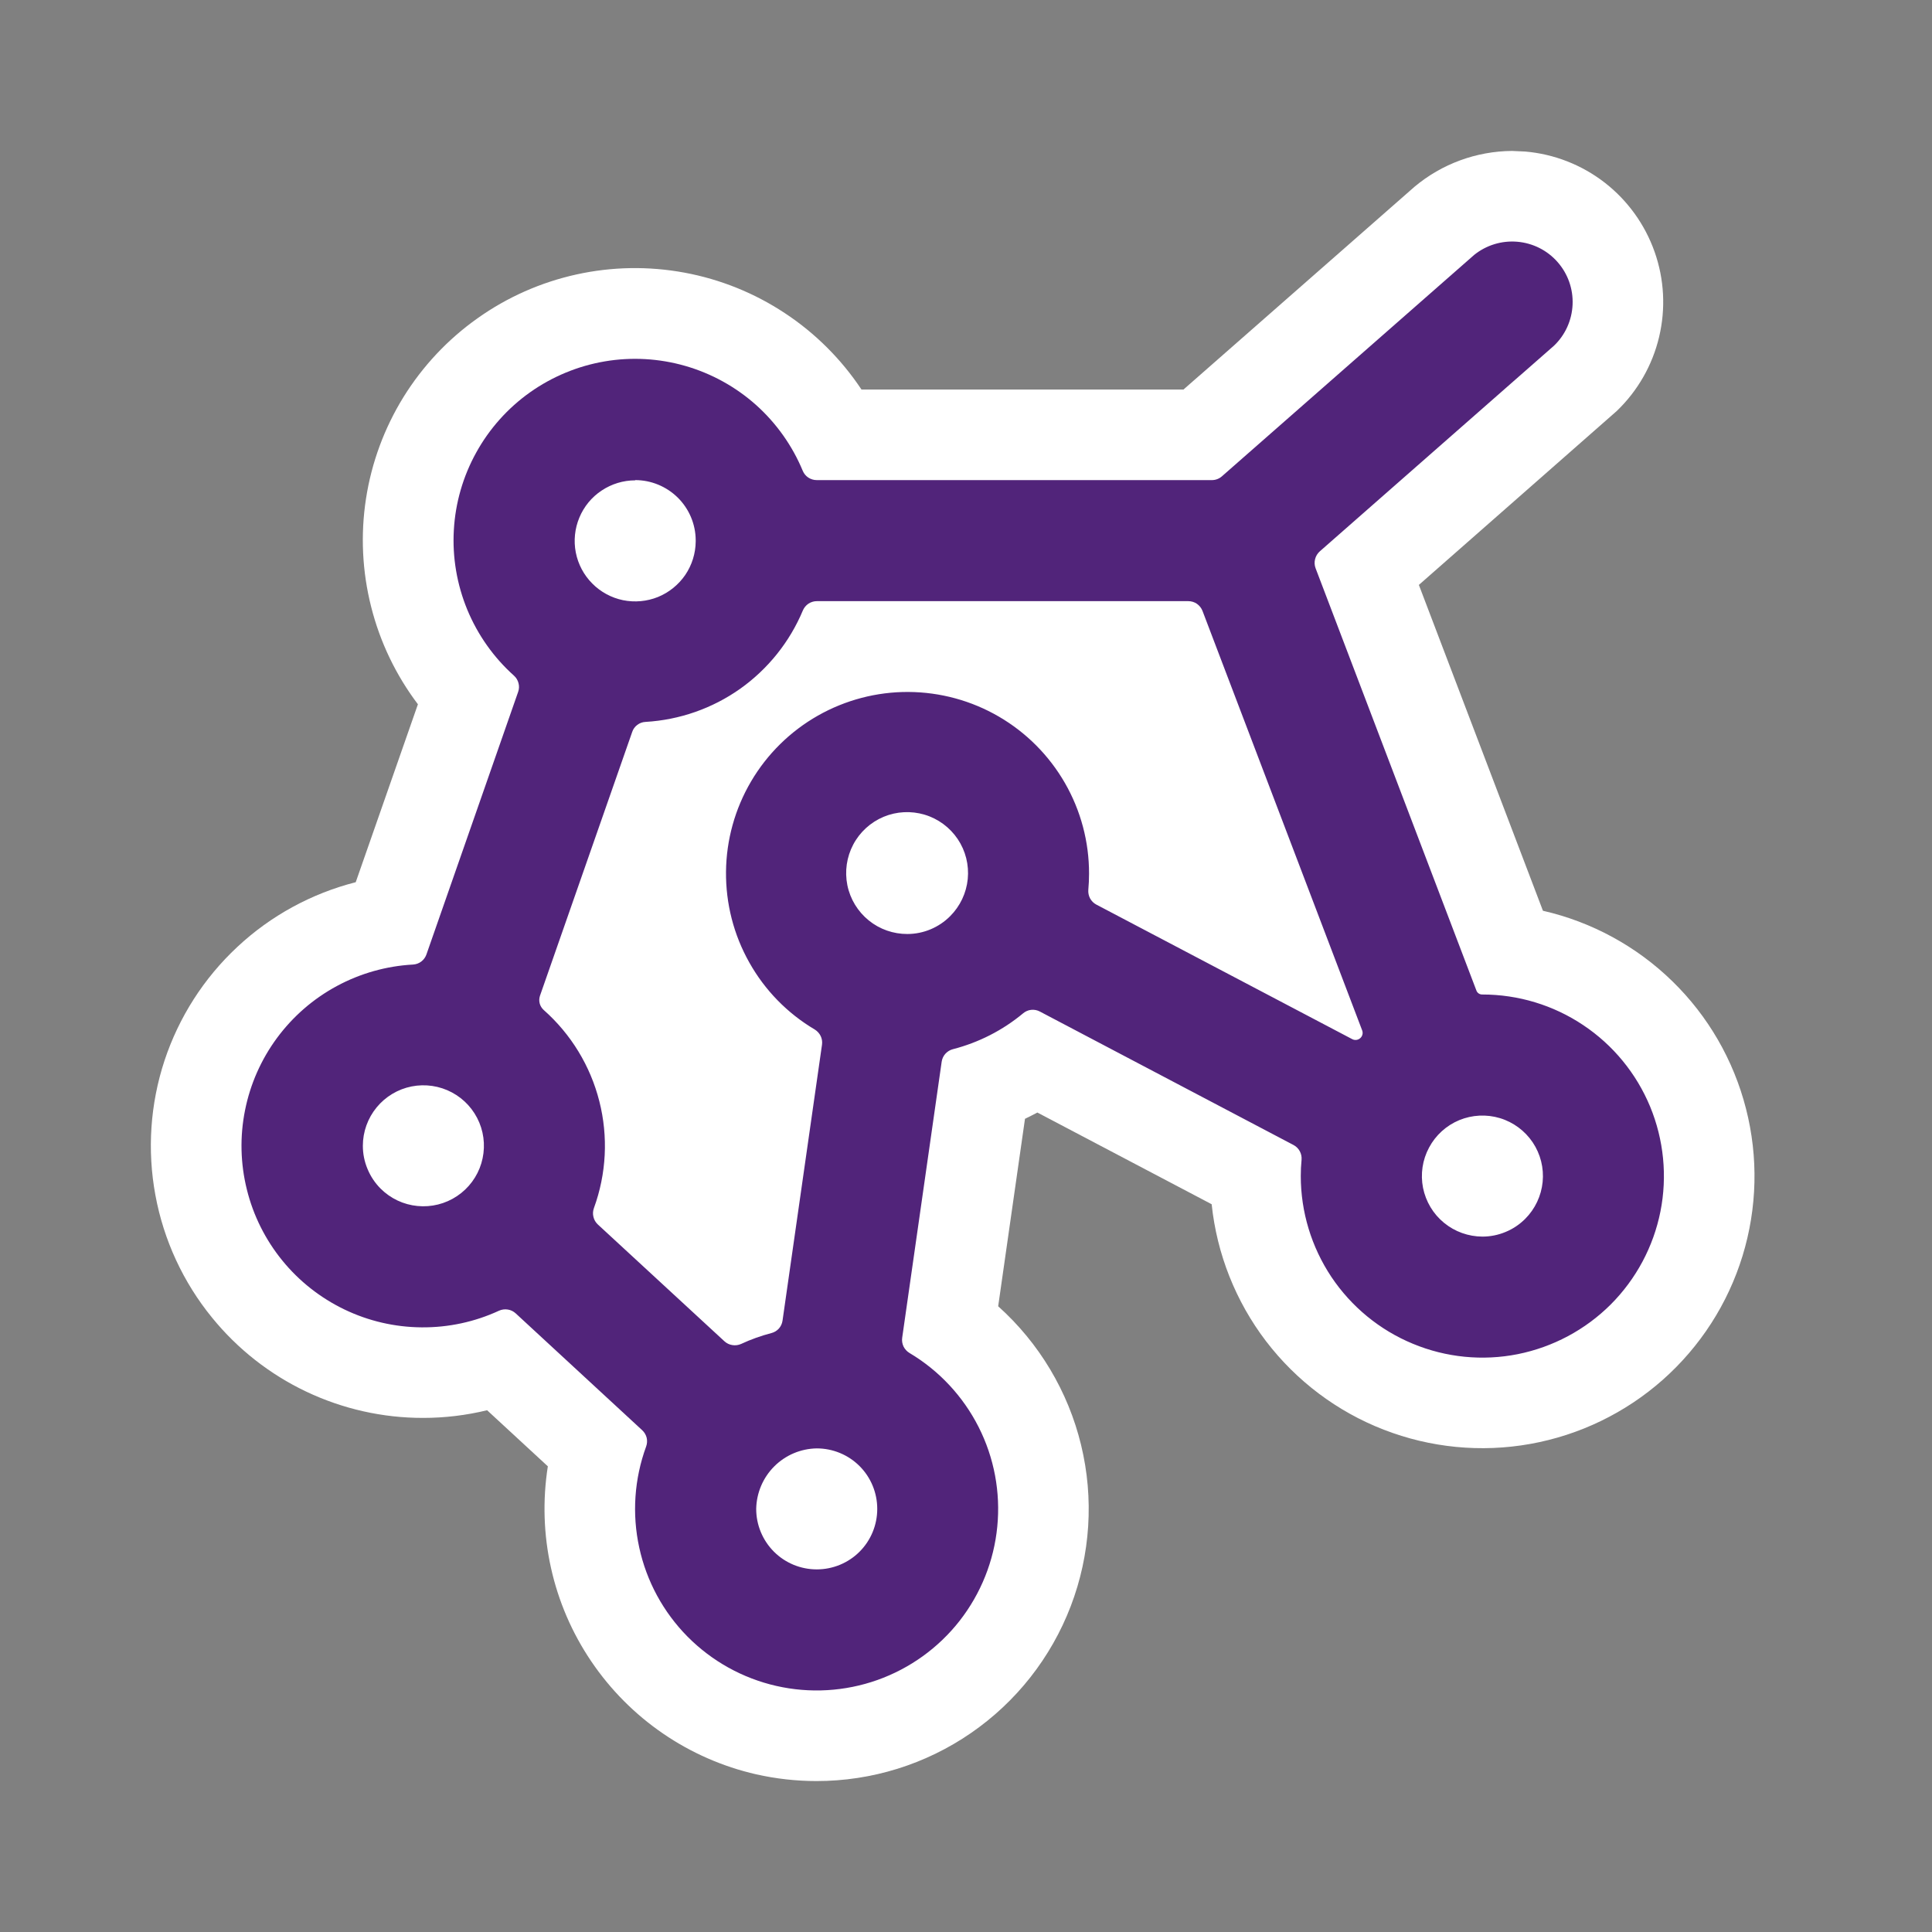 <svg width="32" height="32" viewBox="0 0 32 32" fill="none" xmlns="http://www.w3.org/2000/svg">
<rect x="0" y="0" width="32" height="32" fill="#808080" stroke="none"/>
<path d="M13.525 29.5C13.188 29.5 12.852 29.462 12.523 29.388C11.409 29.133 10.433 28.464 9.793 27.517C9.152 26.571 8.896 25.416 9.074 24.287L8.068 23.358C7.722 23.442 7.366 23.485 7.009 23.485C6.34 23.486 5.678 23.337 5.073 23.05C4.468 22.763 3.935 22.344 3.512 21.824C3.034 21.238 2.711 20.54 2.574 19.796C2.436 19.052 2.488 18.285 2.725 17.566C2.963 16.847 3.377 16.2 3.931 15.684C4.484 15.167 5.159 14.799 5.892 14.612L6.922 11.665C6.558 11.184 6.294 10.634 6.147 10.049C5.999 9.464 5.97 8.856 6.062 8.26C6.154 7.663 6.365 7.092 6.682 6.578C7 6.065 7.416 5.621 7.909 5.272C8.401 4.922 8.958 4.676 9.547 4.546C10.136 4.416 10.745 4.406 11.338 4.516C11.932 4.626 12.497 4.854 13 5.187C13.504 5.519 13.935 5.95 14.269 6.452H19.602L23.428 3.094C23.881 2.714 24.453 2.504 25.045 2.5L25.262 2.51C25.741 2.551 26.198 2.73 26.578 3.024C26.958 3.319 27.245 3.717 27.405 4.17C27.566 4.624 27.591 5.114 27.48 5.581C27.369 6.049 27.125 6.475 26.778 6.808L23.501 9.688L25.556 15.085C26.363 15.269 27.105 15.673 27.698 16.251C28.292 16.829 28.714 17.56 28.919 18.363C29.125 19.166 29.105 20.009 28.862 20.801C28.619 21.594 28.162 22.303 27.542 22.853C26.922 23.402 26.162 23.77 25.346 23.916C24.531 24.062 23.691 23.98 22.919 23.68C22.146 23.38 21.472 22.872 20.969 22.214C20.467 21.555 20.155 20.77 20.069 19.946L17.182 18.427C17.114 18.463 17.046 18.498 16.977 18.531L16.533 21.636C17.212 22.245 17.691 23.046 17.906 23.933C18.121 24.819 18.061 25.751 17.735 26.603C17.409 27.455 16.832 28.189 16.08 28.706C15.329 29.223 14.438 29.5 13.525 29.5Z" fill="white"/>
<path d="M24.553 16.472C24.532 16.473 24.51 16.467 24.492 16.455C24.474 16.443 24.46 16.425 24.453 16.404L21.79 9.411C21.772 9.363 21.769 9.311 21.782 9.261C21.794 9.212 21.821 9.167 21.859 9.133L25.74 5.725C25.927 5.546 26.036 5.302 26.047 5.044C26.058 4.786 25.969 4.534 25.798 4.34C25.628 4.146 25.389 4.026 25.131 4.004C24.874 3.982 24.618 4.06 24.417 4.222L20.238 7.89C20.192 7.93 20.134 7.952 20.073 7.952H13.527C13.477 7.952 13.429 7.937 13.388 7.91C13.347 7.883 13.315 7.844 13.296 7.798C13.123 7.381 12.858 7.008 12.522 6.707C12.185 6.407 11.785 6.186 11.351 6.061C10.917 5.936 10.46 5.91 10.015 5.986C9.57 6.062 9.148 6.237 8.779 6.498C8.411 6.759 8.106 7.1 7.888 7.495C7.669 7.89 7.542 8.33 7.517 8.78C7.491 9.231 7.568 9.682 7.74 10.099C7.913 10.517 8.177 10.89 8.513 11.191C8.55 11.224 8.576 11.267 8.588 11.315C8.601 11.363 8.599 11.413 8.582 11.46L7.063 15.809C7.047 15.855 7.017 15.896 6.978 15.926C6.938 15.956 6.891 15.973 6.841 15.976C6.399 16 5.968 16.122 5.579 16.332C5.189 16.542 4.851 16.836 4.588 17.192C4.325 17.548 4.144 17.958 4.058 18.392C3.971 18.826 3.982 19.274 4.089 19.703C4.195 20.133 4.396 20.534 4.675 20.877C4.954 21.22 5.306 21.497 5.705 21.689C6.104 21.881 6.541 21.982 6.983 21.985C7.426 21.989 7.864 21.895 8.266 21.709C8.311 21.689 8.361 21.682 8.41 21.69C8.459 21.697 8.505 21.72 8.541 21.753L10.637 23.689C10.673 23.722 10.699 23.766 10.711 23.814C10.722 23.862 10.719 23.912 10.702 23.959C10.506 24.495 10.466 25.076 10.588 25.633C10.709 26.191 10.987 26.703 11.389 27.109C11.791 27.514 12.3 27.797 12.857 27.924C13.413 28.051 13.995 28.017 14.533 27.826C15.07 27.635 15.543 27.295 15.895 26.845C16.246 26.395 16.463 25.854 16.518 25.286C16.574 24.718 16.467 24.145 16.209 23.636C15.951 23.127 15.554 22.701 15.063 22.409C15.021 22.384 14.987 22.346 14.965 22.302C14.944 22.257 14.936 22.207 14.943 22.158L15.597 17.586C15.604 17.537 15.625 17.491 15.658 17.454C15.692 17.417 15.735 17.39 15.783 17.378C16.21 17.268 16.608 17.065 16.947 16.783C16.985 16.751 17.031 16.731 17.081 16.726C17.13 16.721 17.18 16.731 17.223 16.754L21.425 18.965C21.469 18.988 21.505 19.024 21.528 19.067C21.552 19.111 21.562 19.16 21.558 19.209C21.549 19.299 21.545 19.388 21.545 19.479C21.545 20.074 21.722 20.655 22.052 21.15C22.383 21.644 22.852 22.03 23.402 22.257C23.951 22.485 24.556 22.545 25.139 22.429C25.722 22.312 26.258 22.026 26.679 21.606C27.099 21.185 27.386 20.649 27.502 20.066C27.618 19.483 27.558 18.878 27.331 18.328C27.103 17.779 26.718 17.309 26.223 16.979C25.729 16.648 25.147 16.472 24.552 16.472H24.553ZM22.562 17.067C22.57 17.089 22.572 17.113 22.566 17.136C22.56 17.159 22.548 17.179 22.53 17.195C22.512 17.211 22.49 17.221 22.467 17.224C22.443 17.227 22.419 17.223 22.398 17.212L18.159 14.983C18.115 14.96 18.079 14.924 18.055 14.88C18.032 14.837 18.022 14.787 18.026 14.738C18.034 14.65 18.038 14.56 18.038 14.47C18.039 13.943 17.901 13.426 17.639 12.97C17.376 12.513 16.999 12.134 16.544 11.869C16.089 11.604 15.573 11.464 15.047 11.461C14.521 11.458 14.003 11.594 13.545 11.854C13.088 12.114 12.707 12.489 12.44 12.943C12.173 13.397 12.03 13.912 12.025 14.439C12.02 14.965 12.152 15.483 12.411 15.942C12.668 16.401 13.042 16.784 13.495 17.052C13.537 17.078 13.571 17.115 13.593 17.16C13.614 17.204 13.622 17.254 13.615 17.303L12.961 21.875C12.954 21.923 12.933 21.969 12.9 22.006C12.867 22.042 12.824 22.068 12.776 22.08C12.604 22.125 12.436 22.185 12.275 22.26C12.23 22.28 12.18 22.287 12.131 22.279C12.082 22.272 12.036 22.25 11.999 22.216L9.902 20.281C9.866 20.247 9.84 20.204 9.829 20.155C9.817 20.107 9.82 20.057 9.837 20.01C10.044 19.443 10.076 18.827 9.927 18.241C9.779 17.656 9.458 17.129 9.006 16.729C8.974 16.7 8.95 16.662 8.939 16.62C8.928 16.578 8.93 16.533 8.944 16.492L10.471 12.124C10.486 12.077 10.516 12.036 10.556 12.006C10.595 11.976 10.643 11.959 10.692 11.957C11.256 11.924 11.799 11.734 12.26 11.408C12.72 11.081 13.08 10.632 13.298 10.111C13.317 10.066 13.349 10.027 13.39 9.999C13.431 9.972 13.479 9.957 13.529 9.957H19.682C19.733 9.957 19.783 9.972 19.825 10.001C19.866 10.03 19.899 10.071 19.917 10.118L22.562 17.067ZM15.031 15.47C14.797 15.471 14.57 15.392 14.389 15.245C14.207 15.097 14.082 14.892 14.035 14.662C13.989 14.433 14.023 14.195 14.132 13.989C14.241 13.782 14.419 13.62 14.635 13.529C14.851 13.439 15.091 13.427 15.315 13.494C15.539 13.561 15.732 13.704 15.863 13.898C15.993 14.092 16.052 14.326 16.029 14.559C16.006 14.791 15.903 15.009 15.738 15.174C15.551 15.362 15.297 15.469 15.031 15.47ZM10.521 7.952C10.785 7.952 11.038 8.057 11.226 8.242C11.414 8.428 11.521 8.681 11.523 8.945V8.969C11.521 9.167 11.461 9.359 11.35 9.523C11.238 9.686 11.081 9.813 10.898 9.888C10.714 9.962 10.513 9.98 10.319 9.941C10.126 9.901 9.948 9.805 9.809 9.664C9.669 9.523 9.575 9.345 9.537 9.151C9.499 8.956 9.52 8.755 9.596 8.573C9.672 8.39 9.8 8.234 9.965 8.125C10.13 8.015 10.323 7.956 10.521 7.956V7.952ZM6.01 18.978C6.01 18.746 6.091 18.521 6.238 18.342C6.385 18.163 6.59 18.04 6.817 17.995C7.045 17.95 7.281 17.985 7.485 18.094C7.69 18.203 7.85 18.38 7.939 18.594C8.028 18.808 8.039 19.047 7.972 19.269C7.905 19.491 7.762 19.683 7.57 19.811C7.377 19.94 7.145 19.998 6.914 19.975C6.684 19.953 6.468 19.851 6.304 19.687C6.211 19.594 6.137 19.483 6.087 19.361C6.036 19.24 6.01 19.11 6.01 18.978ZM13.528 25.994C13.262 25.994 13.007 25.889 12.819 25.701C12.631 25.513 12.525 25.258 12.525 24.992C12.53 24.727 12.637 24.475 12.824 24.288C13.011 24.101 13.263 23.994 13.528 23.99C13.794 23.99 14.049 24.095 14.237 24.283C14.425 24.471 14.53 24.726 14.53 24.992C14.53 25.258 14.425 25.513 14.237 25.701C14.049 25.889 13.794 25.994 13.528 25.994ZM24.553 20.482C24.322 20.481 24.097 20.401 23.918 20.254C23.738 20.107 23.616 19.902 23.57 19.675C23.525 19.447 23.56 19.211 23.67 19.007C23.779 18.802 23.956 18.642 24.17 18.553C24.384 18.465 24.622 18.453 24.844 18.52C25.066 18.587 25.258 18.73 25.387 18.922C25.516 19.115 25.574 19.347 25.551 19.577C25.528 19.808 25.426 20.024 25.262 20.188C25.169 20.281 25.059 20.355 24.937 20.405C24.815 20.456 24.685 20.482 24.553 20.482Z" fill="#51247A"/>
</svg>
